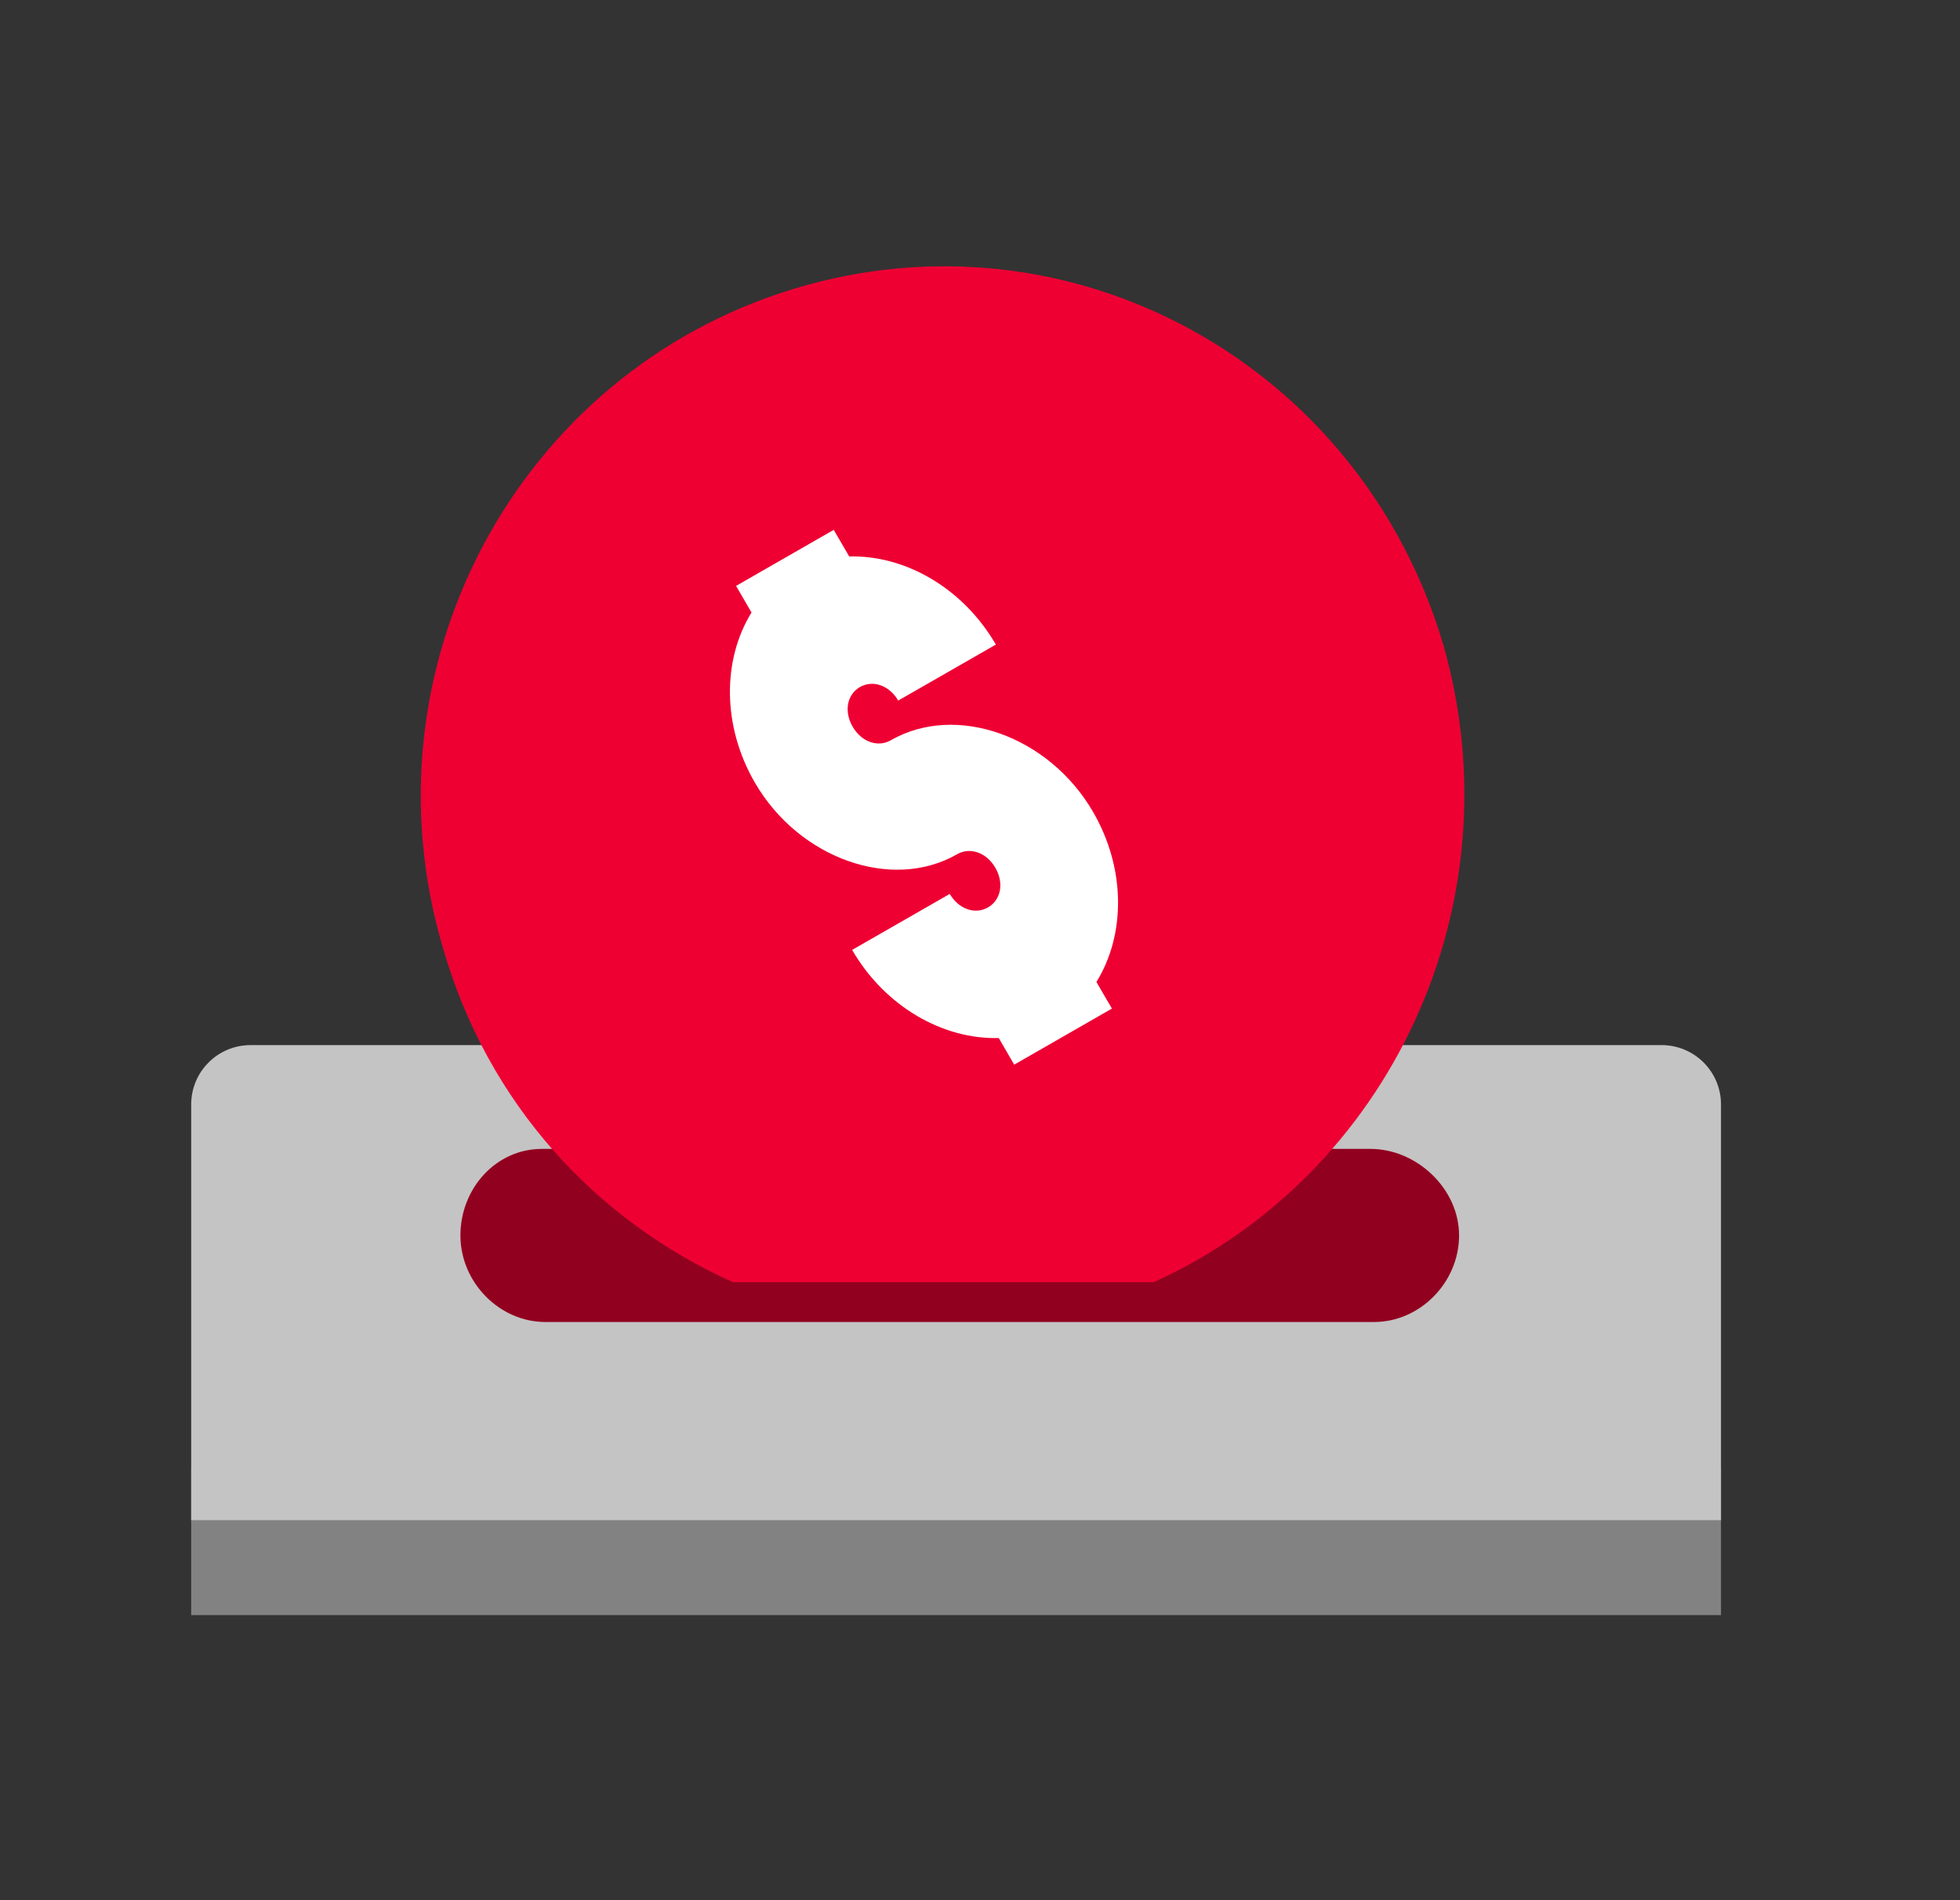 <svg width="33" height="32" viewBox="0 0 33 32" fill="none" xmlns="http://www.w3.org/2000/svg">
<rect x="0" y="0" width="33" height="32" fill="#333333" stroke="none"/>
<path d="M23.288 19.199H8.907C8.209 19.199 7.565 19.485 7.136 19.96L3.755 23.481C3.433 23.862 3.219 24.29 3.219 24.766V27.199H28.976V24.766C28.976 24.29 28.761 23.814 28.439 23.481L25.113 19.913C24.683 19.437 23.986 19.199 23.288 19.199Z" fill="#828282"/>
<path d="M3.219 18.6C3.219 18.047 3.666 17.6 4.219 17.6H27.976C28.528 17.6 28.976 18.047 28.976 18.6V25.6H3.219V18.6Z" fill="#C4C4C4"/>
<path d="M23.075 19.348H9.123C8.348 19.348 7.752 20.016 7.752 20.805C7.752 21.595 8.408 22.263 9.183 22.263H23.135C23.91 22.263 24.566 21.595 24.566 20.805C24.566 20.016 23.85 19.348 23.075 19.348Z" fill="#92001F"/>
<path d="M19.424 21.593C23.395 19.789 25.542 15.252 24.307 10.879C22.912 6.123 18.029 3.444 13.361 4.865C8.692 6.287 6.063 11.261 7.458 15.963C8.209 18.587 10.034 20.555 12.341 21.593H19.424Z" fill="#EE0033"/>
<path d="M14.999 12.466C14.78 12.592 14.504 12.494 14.356 12.238C14.207 11.982 14.26 11.696 14.479 11.57C14.698 11.445 14.974 11.542 15.123 11.798L16.767 10.855C16.21 9.895 15.233 9.346 14.298 9.371L14.037 8.923L12.393 9.867L12.653 10.315C12.164 11.107 12.154 12.222 12.711 13.182C13.455 14.462 15.018 15.015 16.114 14.386C16.334 14.26 16.61 14.357 16.758 14.613C16.907 14.869 16.854 15.156 16.635 15.281C16.416 15.407 16.14 15.31 15.991 15.054L14.347 15.997C14.904 16.957 15.881 17.506 16.816 17.481L17.076 17.929L18.721 16.985L18.46 16.537C18.95 15.745 18.96 14.63 18.402 13.67C17.659 12.39 16.096 11.837 14.999 12.466Z" fill="white"/>
</svg>
